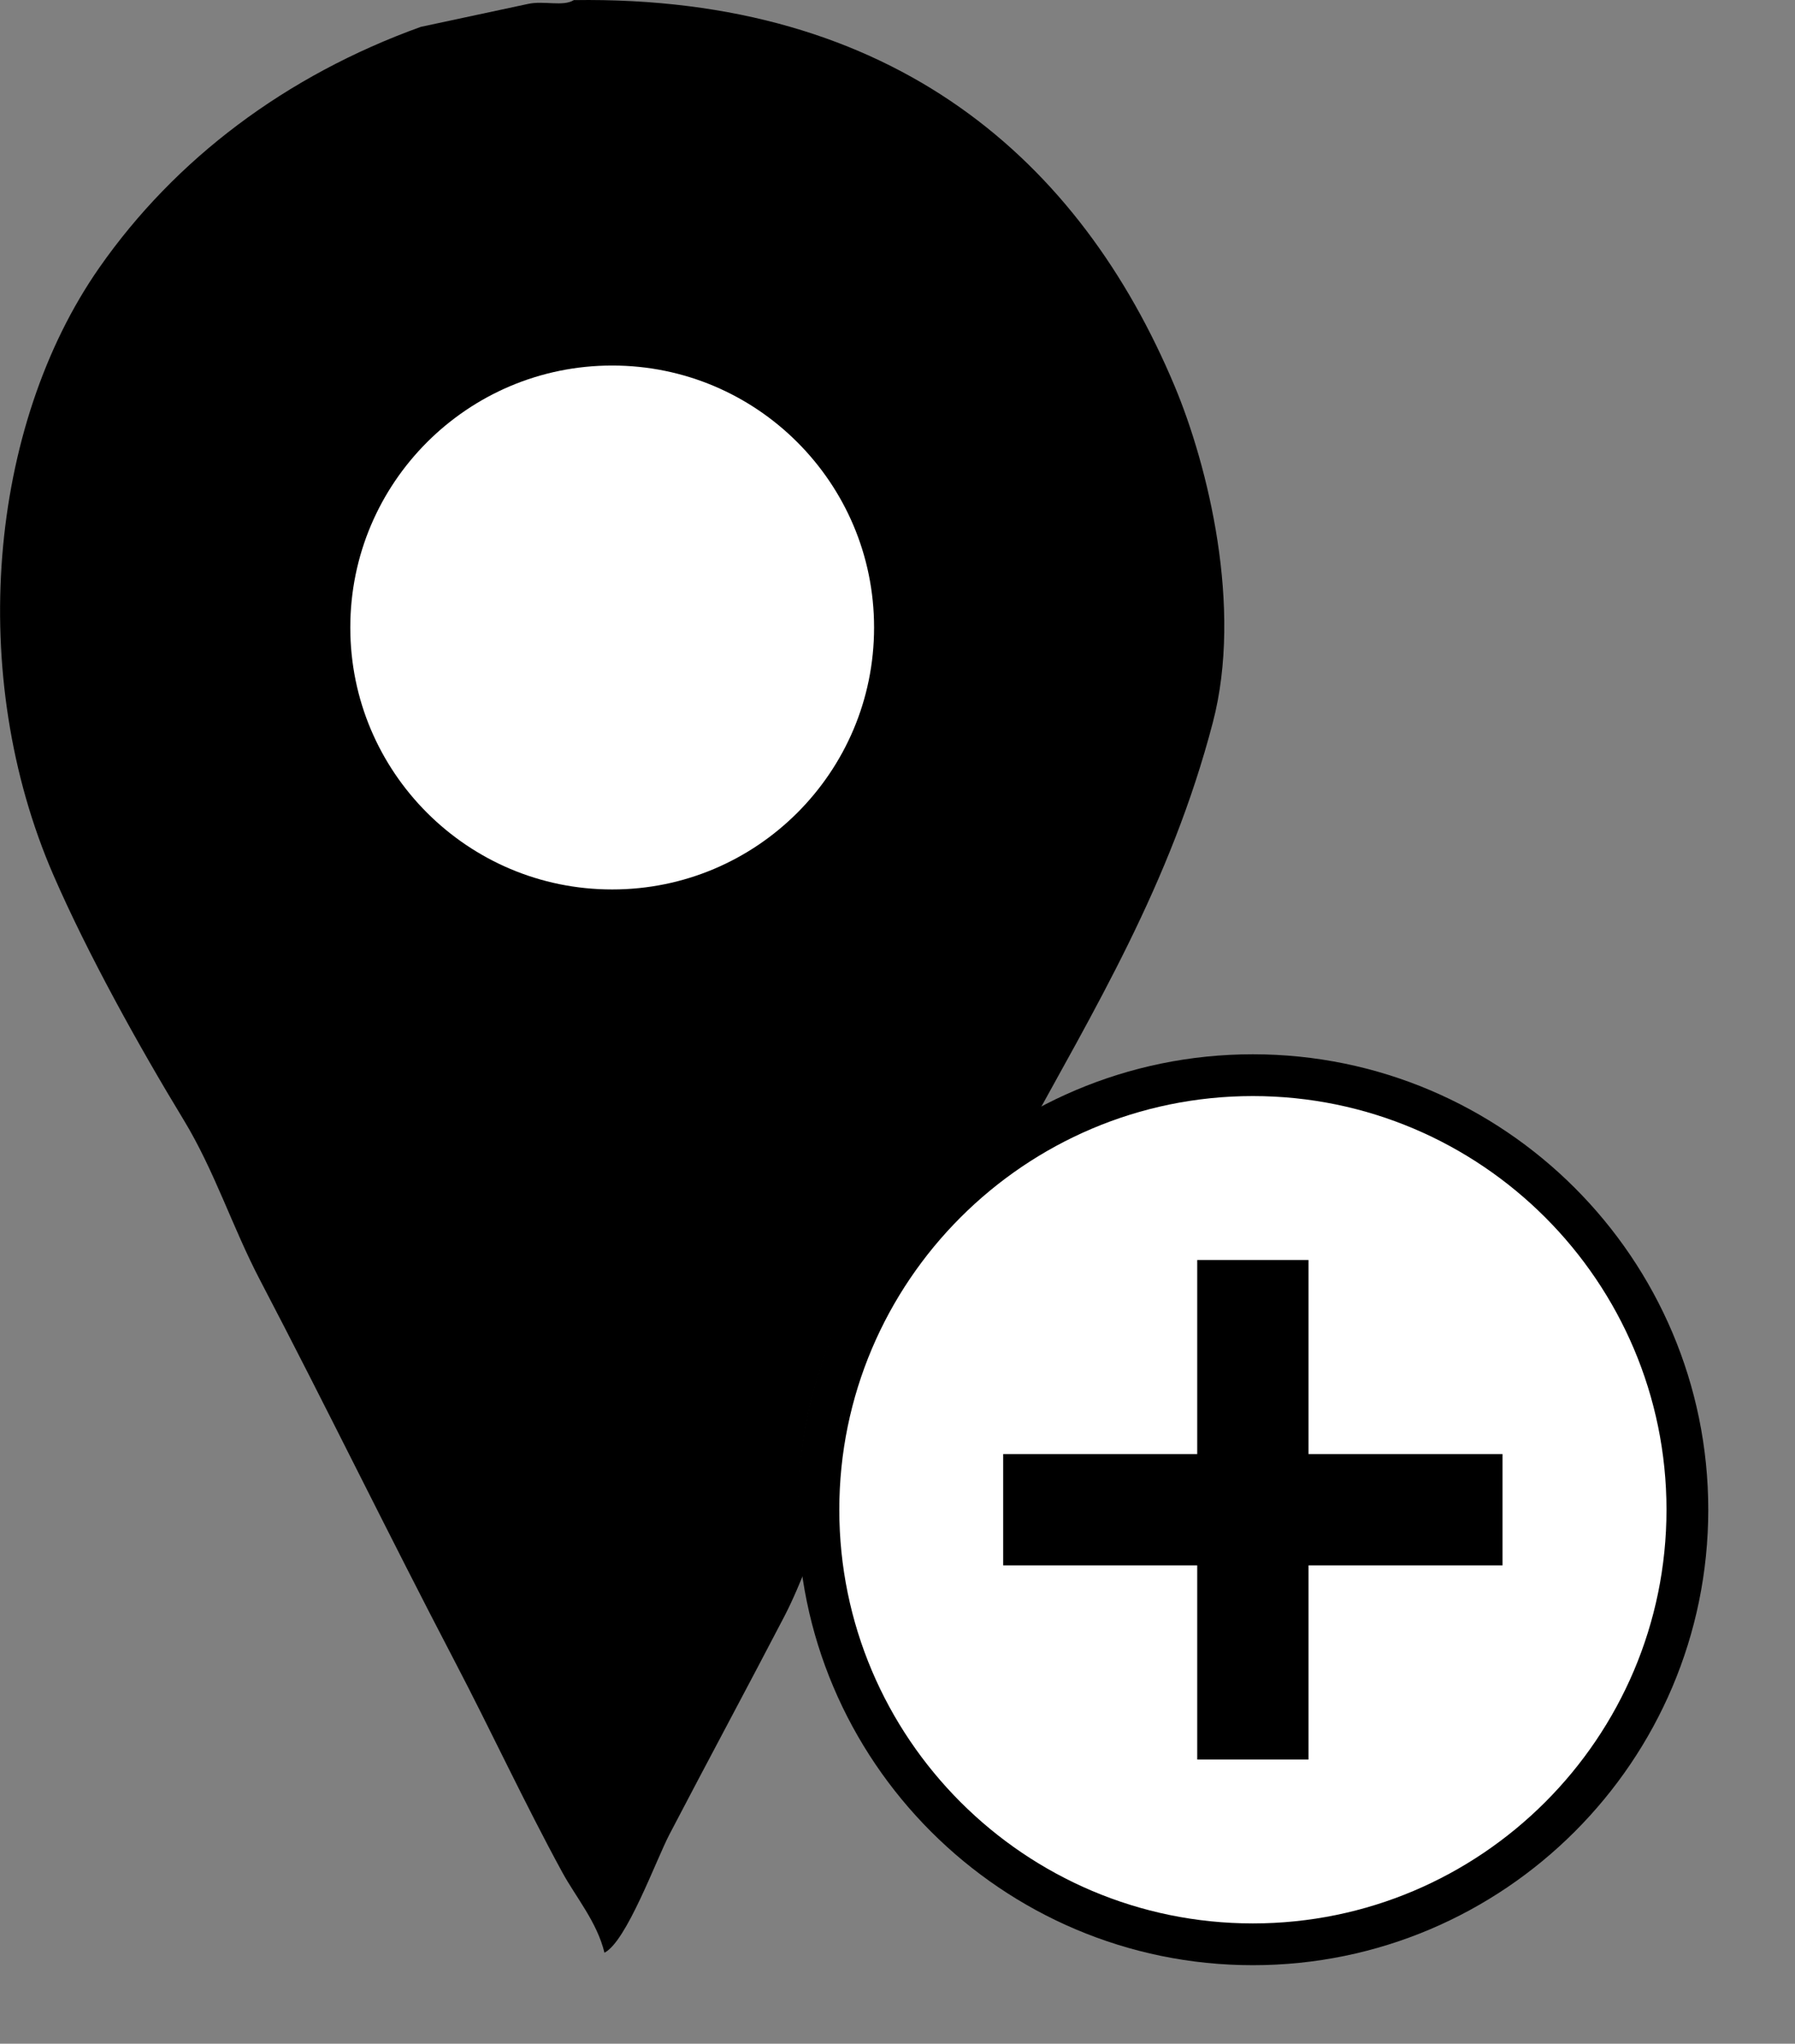 <svg 
 xmlns="http://www.w3.org/2000/svg"
 xmlns:xlink="http://www.w3.org/1999/xlink"
 width="108.5px" height="123.5px">
<rect width="100%" height="100%" fill="#808080" stroke="none"/>
<path fill-rule="evenodd"  fill="rgb(0, 0, 0)"
 d="M34.687,0.007 C54.129,-0.288 65.321,9.780 71.000,23.329 C73.014,28.132 75.128,36.698 73.313,43.648 C70.754,53.450 66.124,61.024 61.749,69.048 C57.741,76.399 54.699,84.193 50.415,91.215 C49.156,93.280 48.527,95.531 47.408,97.680 C45.148,102.021 42.743,106.484 40.469,110.842 C39.647,112.418 37.874,117.322 36.537,118.000 C36.090,116.147 34.808,114.645 33.993,113.151 C31.698,108.943 29.668,104.564 27.517,100.451 C23.478,92.726 19.693,84.949 15.721,77.361 C14.042,74.153 12.973,70.752 11.095,67.663 C8.400,63.229 5.302,57.647 3.231,52.885 C-2.015,40.819 -0.703,25.776 6.006,16.171 C10.581,9.621 17.263,4.568 25.435,1.624 C27.594,1.162 29.753,0.700 31.912,0.238 C32.870,0.025 34.031,0.414 34.687,0.007 ZM34.687,14.785 C33.198,15.698 29.898,15.672 28.211,16.402 C22.389,18.919 18.100,23.605 15.721,29.563 C14.785,31.908 14.147,35.899 14.796,38.799 C15.217,40.683 14.942,42.002 15.490,43.648 C17.759,50.477 22.421,54.797 28.905,57.503 C31.132,58.432 35.222,59.931 38.850,59.119 C47.991,57.074 54.027,53.217 57.354,45.496 C63.257,31.798 53.496,18.987 43.476,15.709 C40.897,14.865 38.004,14.762 34.687,14.785 Z"/>
<path fill-rule="evenodd"  stroke="rgb(0, 0, 0)" stroke-width="9px" stroke-linecap="butt" stroke-linejoin="miter" fill="rgb(255, 255, 255)"
 d="M37.004,17.589 C48.232,17.589 57.334,26.691 57.334,37.919 C57.334,49.147 48.232,58.249 37.004,58.249 C25.776,58.249 16.674,49.147 16.674,37.919 C16.674,26.691 25.776,17.589 37.004,17.589 Z"/>
<path fill-rule="evenodd"  fill="rgb(255, 255, 255)"
 d="M75.125,64.250 C89.968,64.250 102.000,76.282 102.000,91.125 C102.000,105.968 89.968,118.000 75.125,118.000 C60.282,118.000 48.250,105.968 48.250,91.125 C48.250,76.282 60.282,64.250 75.125,64.250 Z"/>
<path fill-rule="evenodd"  fill="rgb(0, 0, 0)"
 d="M75.730,118.755 C60.554,118.755 48.207,106.408 48.207,91.232 C48.207,76.056 60.554,63.709 75.730,63.709 C90.908,63.709 103.257,76.056 103.257,91.232 C103.257,106.408 90.908,118.755 75.730,118.755 ZM75.730,66.234 C61.946,66.234 50.732,77.448 50.732,91.232 C50.732,105.016 61.946,116.230 75.730,116.230 C89.516,116.230 100.732,105.016 100.732,91.232 C100.732,77.448 89.516,66.234 75.730,66.234 ZM79.094,106.324 L72.367,106.324 L72.367,94.595 L60.638,94.595 L60.638,87.869 L72.367,87.869 L72.367,76.140 L79.094,76.140 L79.094,87.869 L90.820,87.869 L90.820,94.595 L79.094,94.595 L79.094,106.324 Z"/>
</svg>

